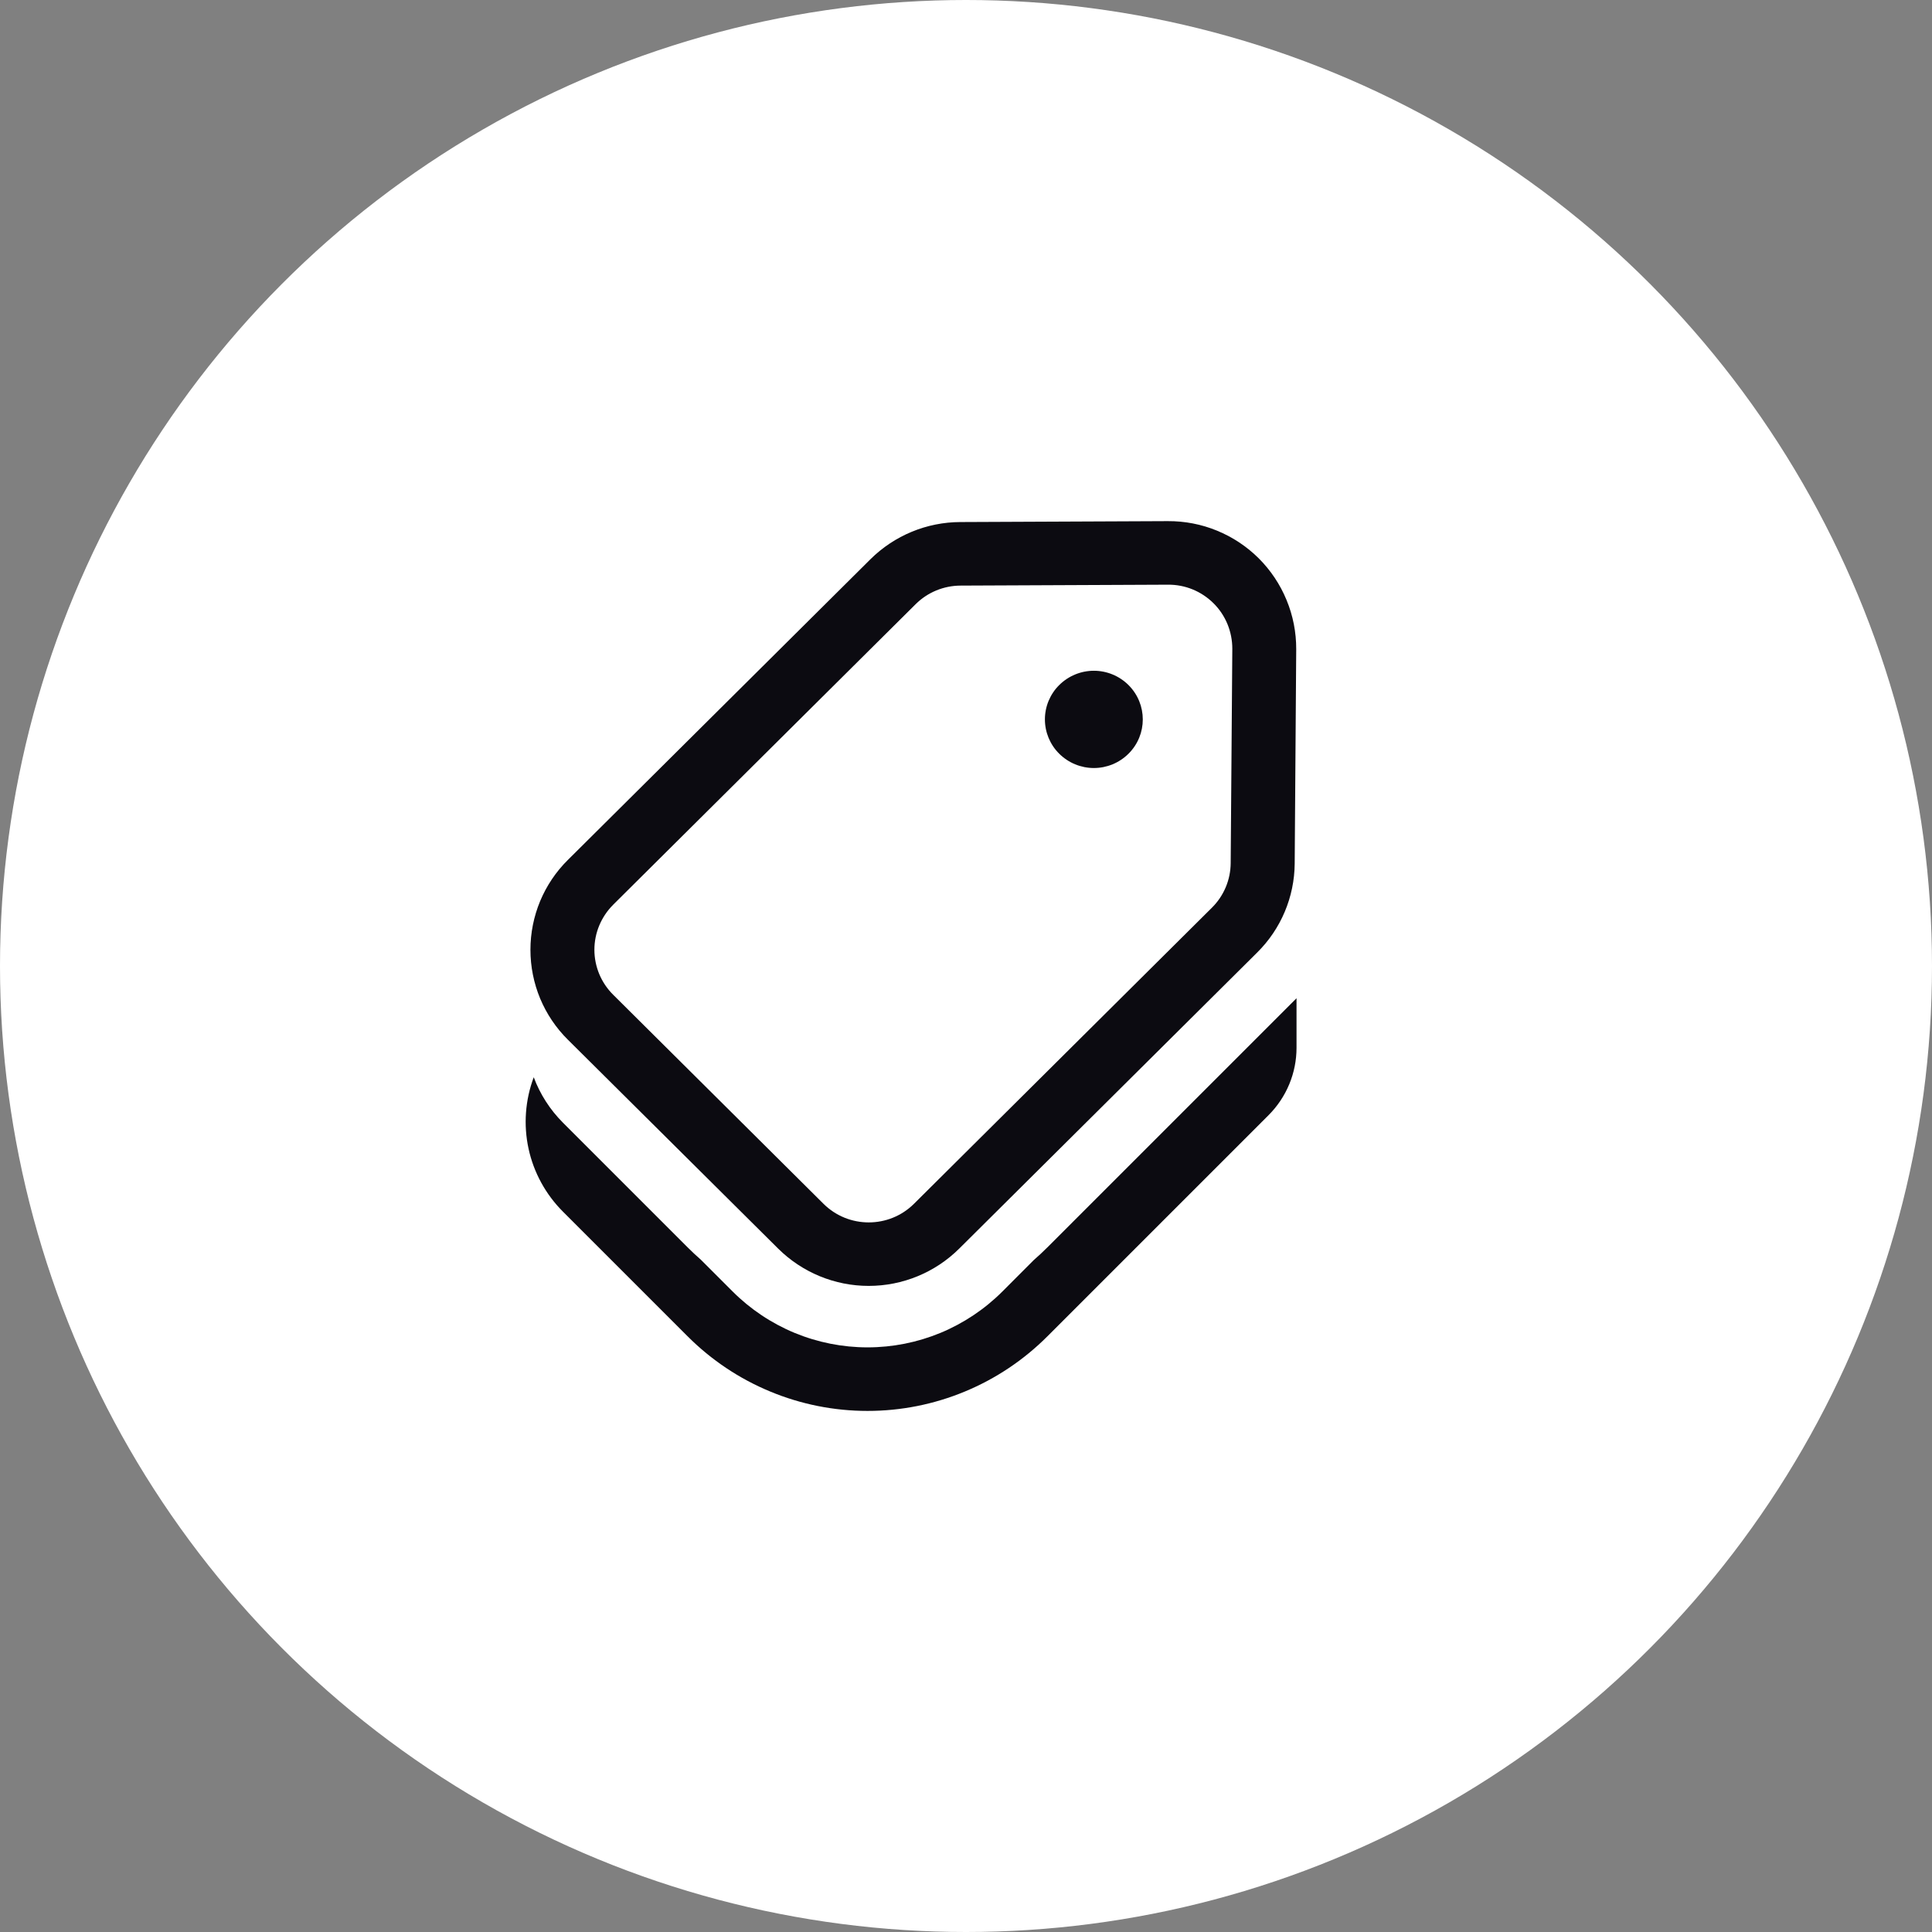 <svg width="38" height="38" viewBox="0 0 38 38" fill="none" xmlns="http://www.w3.org/2000/svg">
<rect x="0" y="0" width="38" height="38" fill="#808080" stroke="none"/>
<circle cx="19" cy="19" r="19" fill="white"/>
<path d="M22.196 14.825C22.015 15.005 21.77 15.106 21.515 15.106C21.26 15.106 21.015 15.005 20.834 14.825C20.744 14.737 20.674 14.631 20.625 14.515C20.577 14.399 20.552 14.275 20.552 14.149C20.552 14.024 20.577 13.899 20.625 13.784C20.674 13.668 20.744 13.562 20.834 13.474C21.015 13.294 21.26 13.193 21.515 13.193C21.77 13.193 22.015 13.294 22.196 13.474C22.571 13.848 22.571 14.453 22.196 14.825ZM11.17 20.45C10.936 20.219 10.751 19.943 10.624 19.64C10.498 19.336 10.433 19.01 10.433 18.681C10.433 18.352 10.498 18.027 10.624 17.723C10.751 17.42 10.936 17.144 11.17 16.913L17.12 11C17.591 10.533 18.226 10.27 18.889 10.268L22.969 10.25C23.3 10.248 23.63 10.311 23.936 10.437C24.244 10.563 24.523 10.748 24.758 10.982C24.992 11.216 25.179 11.495 25.305 11.802C25.432 12.108 25.496 12.437 25.495 12.769L25.465 16.985C25.46 17.643 25.195 18.272 24.727 18.735L18.865 24.56C18.392 25.029 17.753 25.292 17.086 25.292C16.42 25.292 15.781 25.029 15.307 24.56L11.17 20.45ZM12.06 17.796C11.943 17.912 11.851 18.05 11.787 18.202C11.724 18.353 11.691 18.516 11.691 18.681C11.691 18.845 11.724 19.008 11.787 19.16C11.851 19.312 11.943 19.449 12.06 19.565L16.198 23.678C16.689 24.165 17.485 24.165 17.976 23.678L23.839 17.851C24.072 17.619 24.204 17.305 24.206 16.976L24.238 12.76C24.238 12.594 24.206 12.43 24.143 12.276C24.08 12.123 23.987 11.983 23.869 11.866C23.751 11.749 23.612 11.656 23.458 11.593C23.304 11.53 23.14 11.499 22.974 11.5L18.894 11.518C18.562 11.519 18.244 11.65 18.009 11.884L12.059 17.796H12.06ZM10.498 21.188C10.33 21.637 10.294 22.125 10.396 22.594C10.498 23.063 10.733 23.492 11.072 23.831L13.527 26.286C13.992 26.751 14.543 27.119 15.15 27.37C15.756 27.622 16.407 27.751 17.063 27.751C17.72 27.751 18.37 27.622 18.977 27.37C19.583 27.119 20.134 26.751 20.599 26.286L24.951 21.934C25.303 21.582 25.501 21.106 25.501 20.609V19.634L20.599 24.536C20.512 24.623 20.424 24.705 20.334 24.783L19.715 25.403C19.367 25.751 18.953 26.027 18.498 26.216C18.043 26.404 17.556 26.501 17.063 26.501C16.571 26.501 16.083 26.404 15.628 26.216C15.173 26.027 14.759 25.751 14.411 25.403L13.787 24.779C13.698 24.701 13.611 24.62 13.527 24.536L11.072 22.081C10.819 21.828 10.623 21.523 10.498 21.188Z" fill="#0C0B11"/>
</svg>
